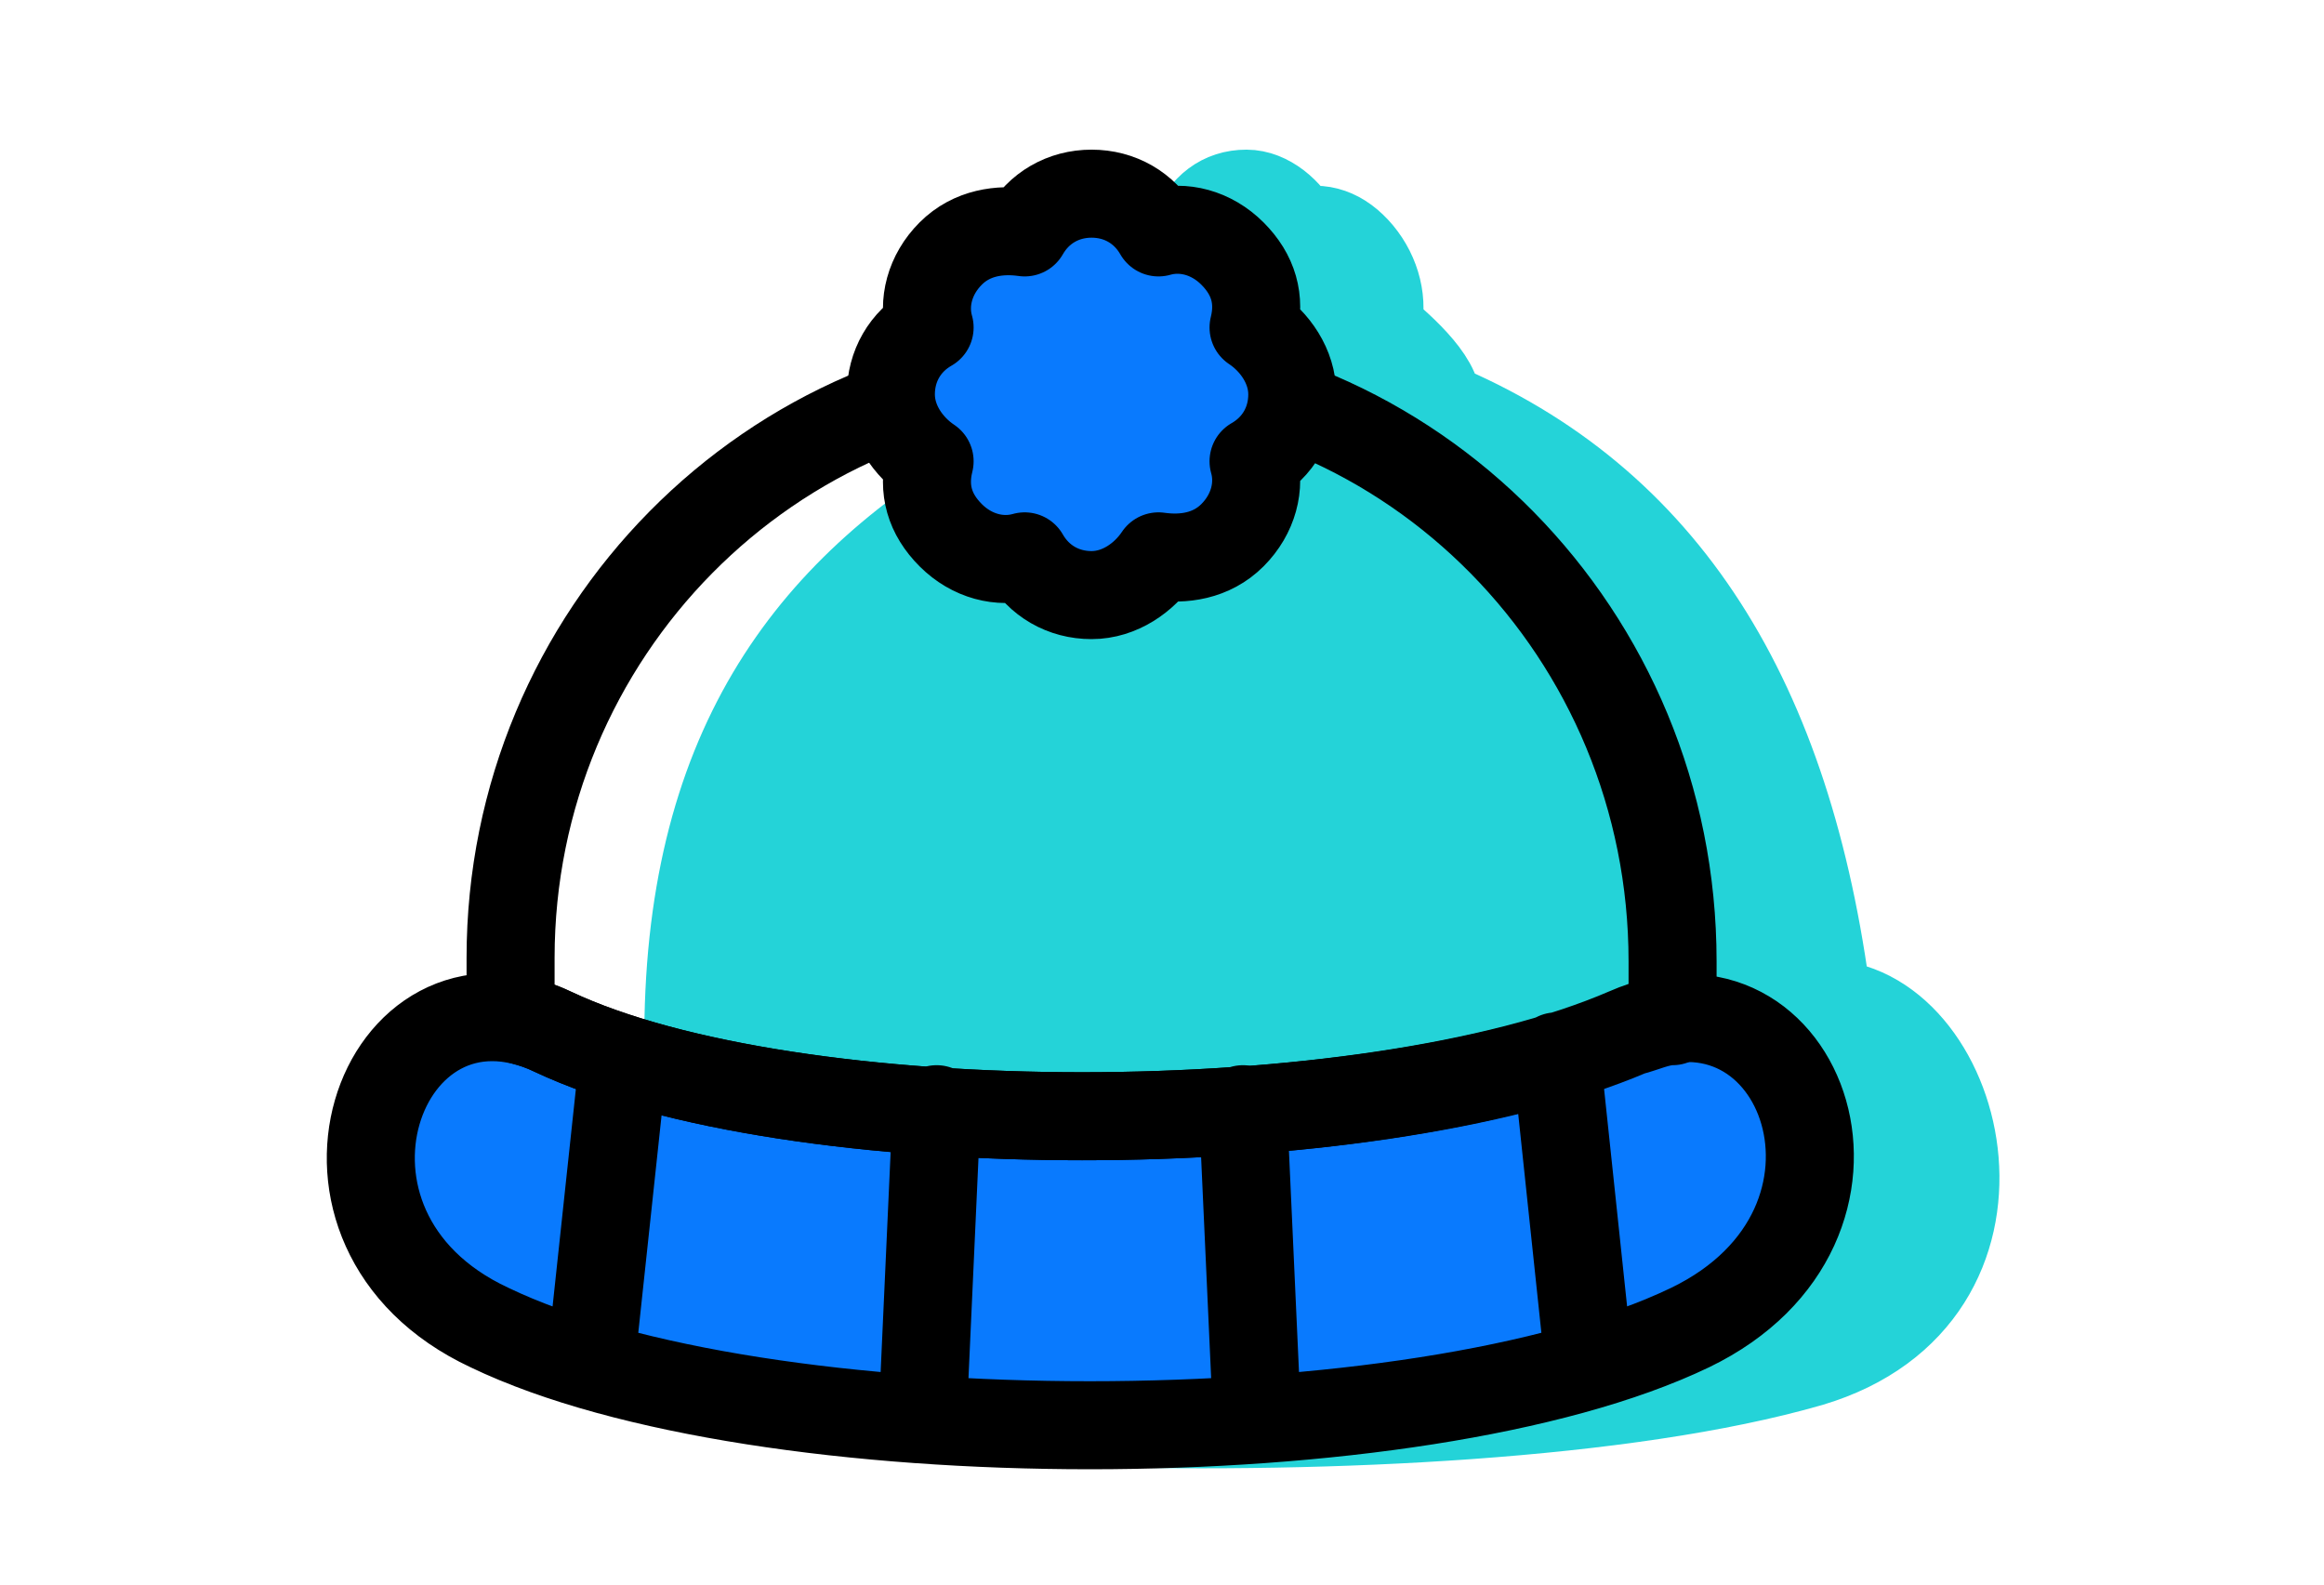 <svg viewBox="0 0 66 45" xmlns="http://www.w3.org/2000/svg" id="snow-head">
        <g fill="none" fill-rule="evenodd">
          <path d="M19.6 31.3c-5.1-3.9-7.3 8.4.4 7.9 1.9-.1 5.9 1.1 10.8 1.2 6.9.2 15.4-.2 20.6-1.7 6.4-1.9 4.4-10 .5-10.2-1.1-8.6-4.6-14.3-11.1-17 .1-.7-1.2-1.8-1.7-2.2.2-.7 0-1.5-.5-2.1-.5-.6-1.1-.8-1.7-.6-.3-.6-.9-1.1-1.5-1.1-.7 0-1.2.4-1.5 1.1-.6-.2-1.2 0-1.7.6s-.6 1.4-.5 2.1c-.5.4-.9 1.4-.9 1.9v.3c-2 .8-1.9 1.7-3.5 2.8-5.1 3.3-8.2 8.2-7.7 17z" fill="#24D3D8"></path>
          <path d="M19.6 31.3c-5.1-3.9-7.3 8.4.4 7.9 1.9-.1 5.9 1.1 10.8 1.2 6.9.2 15.4-.2 20.6-1.7 6.4-1.9 4.4-10 .5-10.2-1.1-8.6-4.6-14.3-11.1-17 .1-.7-1.2-1.8-1.7-2.2.2-.7 0-1.5-.5-2.1-.5-.6-1.1-.8-1.7-.6-.3-.6-.9-1.1-1.5-1.1-.7 0-1.2.4-1.5 1.1-.6-.2-1.2 0-1.7.6s-.6 1.4-.5 2.1c-.5.4-.9 1.4-.9 1.9v.3c-2 .8-1.9 1.7-3.5 2.8-5.1 3.3-8.2 8.2-7.7 17z" stroke="#24D3D8" stroke-width="2.5" stroke-linecap="round" stroke-linejoin="round"></path>
          <path d="M15.7 29.3c-4.9-2.3-7.8 5.6-1.8 8.4 7.7 3.7 26.4 3.7 34.1 0 6-2.9 3.2-10.6-1.8-8.4-7.4 3.2-23.7 3.2-30.5 0z" fill="#097AFE"></path>
          <path d="M15.7 29.3c-4.9-2.3-7.8 5.6-1.8 8.4 7.7 3.7 26.4 3.7 34.1 0 6-2.9 3.2-10.6-1.8-8.4-7.4 3.2-23.7 3.2-30.5 0zm29.4 9.2l-.9-8.5m-8.5 10.3l-.4-8.8m-18.5 7l.9-8.4m8.5 10.2l.4-8.8" stroke="#000" stroke-width="2.5" stroke-linecap="round" stroke-linejoin="round"></path>
          <path d="M31 10.5c9.1 0 16.5 7.5 16.5 16.8V29c-.4 0-.8.2-1.2.3-7.5 3.2-23.8 3.2-30.6 0-.4-.2-.8-.3-1.2-.4v-1.7c0-9.2 7.4-16.7 16.5-16.7z" stroke="#000" stroke-width="2.5" stroke-linecap="round" stroke-linejoin="round"></path>
          <path d="M31 5.5c.8 0 1.5.4 1.9 1.1.7-.2 1.5 0 2.1.6.6.6.8 1.3.6 2.1.6.4 1.1 1.1 1.1 1.9 0 .8-.4 1.5-1.1 1.9.2.7 0 1.5-.6 2.1-.6.6-1.4.7-2.1.6-.4.6-1.1 1.1-1.9 1.1-.8 0-1.5-.4-1.9-1.1-.7.2-1.5 0-2.1-.6-.6-.6-.8-1.3-.6-2.1-.6-.4-1.1-1.1-1.1-1.9 0-.8.4-1.5 1.1-1.9-.2-.7 0-1.5.6-2.1.6-.6 1.4-.7 2.1-.6.4-.7 1.1-1.1 1.9-1.1z" fill="#097AFE"></path>
          <path d="M31 5.5c.8 0 1.5.4 1.9 1.1.7-.2 1.5 0 2.1.6.6.6.8 1.3.6 2.1.6.4 1.1 1.1 1.1 1.9 0 .8-.4 1.5-1.1 1.9.2.7 0 1.5-.6 2.1-.6.6-1.4.7-2.1.6-.4.6-1.1 1.1-1.9 1.1-.8 0-1.5-.4-1.9-1.1-.7.2-1.5 0-2.1-.6-.6-.6-.8-1.3-.6-2.1-.6-.4-1.1-1.1-1.1-1.9 0-.8.4-1.5 1.1-1.9-.2-.7 0-1.5.6-2.1.6-.6 1.4-.7 2.1-.6.4-.7 1.1-1.1 1.9-1.1z" stroke="#000" stroke-width="2.5" stroke-linecap="round" stroke-linejoin="round"></path>
        </g>
      </svg>